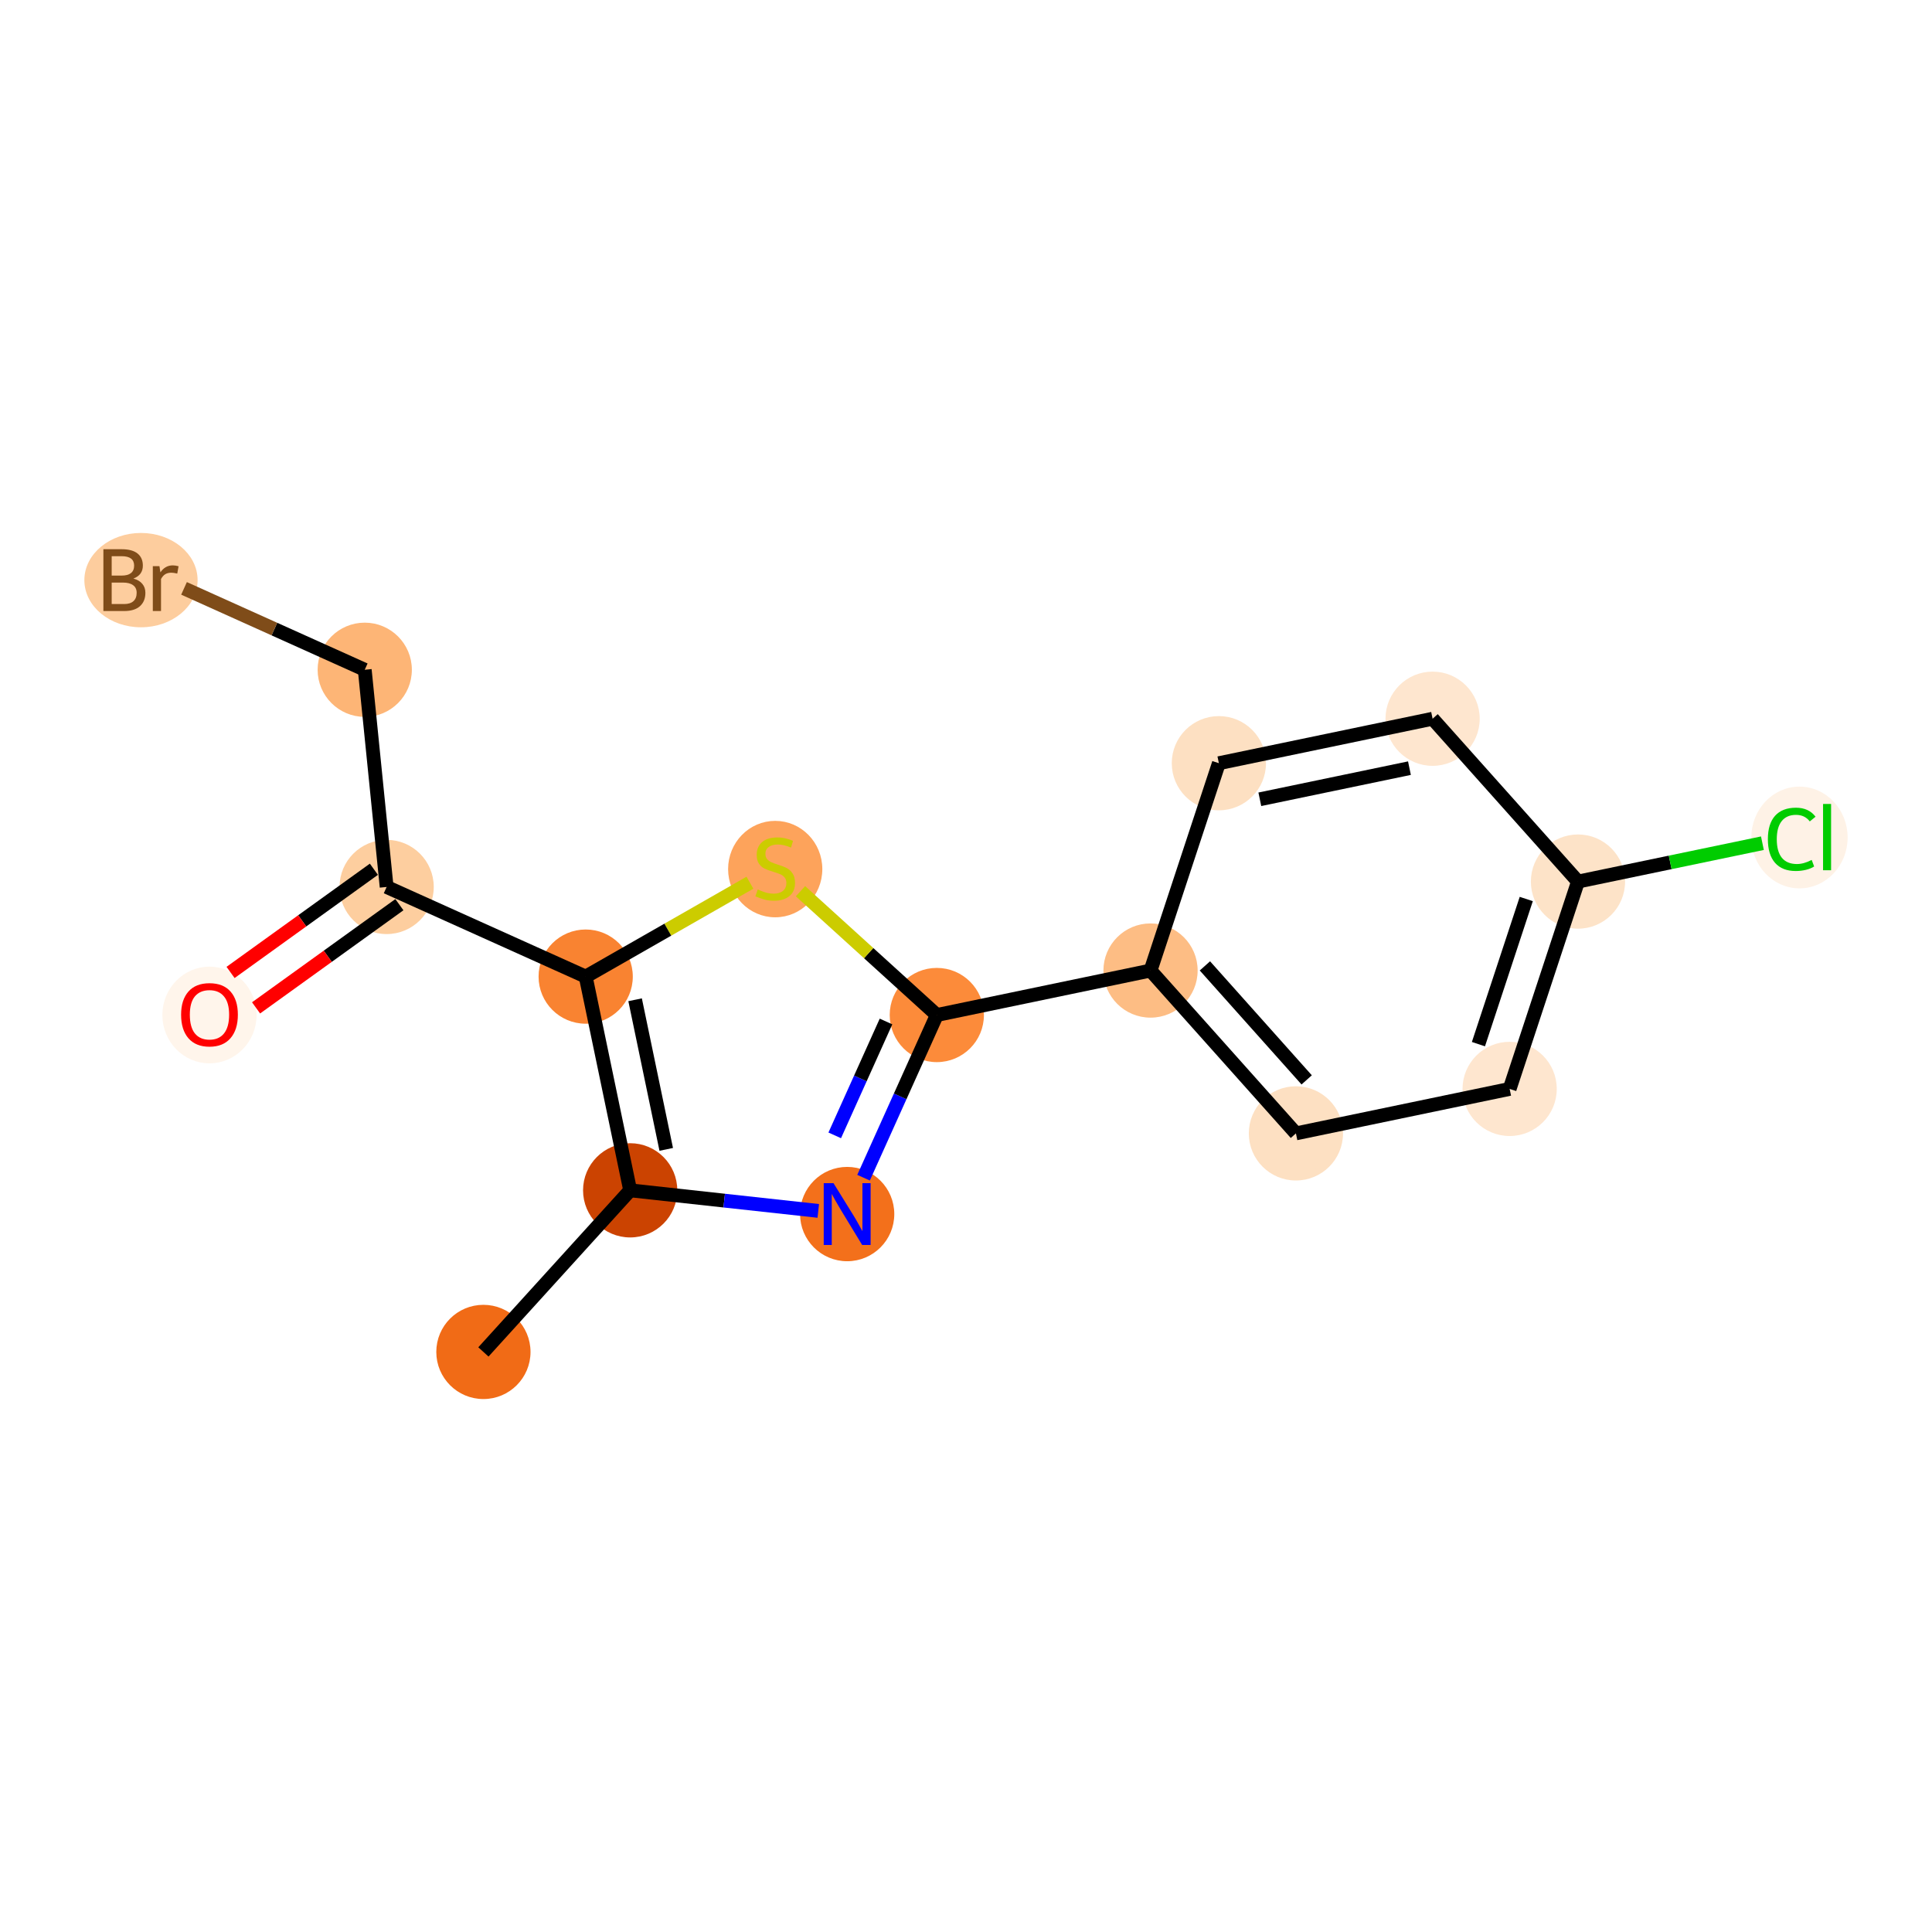 <?xml version='1.0' encoding='iso-8859-1'?>
<svg version='1.1' baseProfile='full'
              xmlns='http://www.w3.org/2000/svg'
                      xmlns:rdkit='http://www.rdkit.org/xml'
                      xmlns:xlink='http://www.w3.org/1999/xlink'
                  xml:space='preserve'
width='280px' height='280px' viewBox='0 0 280 280'>
<!-- END OF HEADER -->
<rect style='opacity:1.0;fill:#FFFFFF;stroke:none' width='280' height='280' x='0' y='0'> </rect>
<ellipse cx='70.059' cy='195.932' rx='6.328' ry='6.328'  style='fill:#F16B16;fill-rule:evenodd;stroke:#F16B16;stroke-width:1.0px;stroke-linecap:butt;stroke-linejoin:miter;stroke-opacity:1' />
<ellipse cx='91.329' cy='172.511' rx='6.328' ry='6.328'  style='fill:#CB4301;fill-rule:evenodd;stroke:#CB4301;stroke-width:1.0px;stroke-linecap:butt;stroke-linejoin:miter;stroke-opacity:1' />
<ellipse cx='122.779' cy='175.952' rx='6.328' ry='6.336'  style='fill:#F3701B;fill-rule:evenodd;stroke:#F3701B;stroke-width:1.0px;stroke-linecap:butt;stroke-linejoin:miter;stroke-opacity:1' />
<ellipse cx='135.77' cy='147.104' rx='6.328' ry='6.328'  style='fill:#FC8B3A;fill-rule:evenodd;stroke:#FC8B3A;stroke-width:1.0px;stroke-linecap:butt;stroke-linejoin:miter;stroke-opacity:1' />
<ellipse cx='166.744' cy='140.658' rx='6.328' ry='6.328'  style='fill:#FDBD84;fill-rule:evenodd;stroke:#FDBD84;stroke-width:1.0px;stroke-linecap:butt;stroke-linejoin:miter;stroke-opacity:1' />
<ellipse cx='187.814' cy='164.259' rx='6.328' ry='6.328'  style='fill:#FDE0C2;fill-rule:evenodd;stroke:#FDE0C2;stroke-width:1.0px;stroke-linecap:butt;stroke-linejoin:miter;stroke-opacity:1' />
<ellipse cx='218.789' cy='157.813' rx='6.328' ry='6.328'  style='fill:#FEE6CF;fill-rule:evenodd;stroke:#FEE6CF;stroke-width:1.0px;stroke-linecap:butt;stroke-linejoin:miter;stroke-opacity:1' />
<ellipse cx='228.693' cy='127.765' rx='6.328' ry='6.328'  style='fill:#FDE3C8;fill-rule:evenodd;stroke:#FDE3C8;stroke-width:1.0px;stroke-linecap:butt;stroke-linejoin:miter;stroke-opacity:1' />
<ellipse cx='260.794' cy='121.376' rx='6.479' ry='6.873'  style='fill:#FEF2E6;fill-rule:evenodd;stroke:#FEF2E6;stroke-width:1.0px;stroke-linecap:butt;stroke-linejoin:miter;stroke-opacity:1' />
<ellipse cx='207.623' cy='104.164' rx='6.328' ry='6.328'  style='fill:#FEE6CF;fill-rule:evenodd;stroke:#FEE6CF;stroke-width:1.0px;stroke-linecap:butt;stroke-linejoin:miter;stroke-opacity:1' />
<ellipse cx='176.649' cy='110.61' rx='6.328' ry='6.328'  style='fill:#FDE0C2;fill-rule:evenodd;stroke:#FDE0C2;stroke-width:1.0px;stroke-linecap:butt;stroke-linejoin:miter;stroke-opacity:1' />
<ellipse cx='112.349' cy='125.954' rx='6.328' ry='6.488'  style='fill:#FDA35B;fill-rule:evenodd;stroke:#FDA35B;stroke-width:1.0px;stroke-linecap:butt;stroke-linejoin:miter;stroke-opacity:1' />
<ellipse cx='84.882' cy='141.537' rx='6.328' ry='6.328'  style='fill:#F98331;fill-rule:evenodd;stroke:#F98331;stroke-width:1.0px;stroke-linecap:butt;stroke-linejoin:miter;stroke-opacity:1' />
<ellipse cx='56.035' cy='128.545' rx='6.328' ry='6.328'  style='fill:#FDCE9F;fill-rule:evenodd;stroke:#FDCE9F;stroke-width:1.0px;stroke-linecap:butt;stroke-linejoin:miter;stroke-opacity:1' />
<ellipse cx='30.36' cy='147.102' rx='6.328' ry='6.506'  style='fill:#FFF5EB;fill-rule:evenodd;stroke:#FFF5EB;stroke-width:1.0px;stroke-linecap:butt;stroke-linejoin:miter;stroke-opacity:1' />
<ellipse cx='52.861' cy='97.067' rx='6.328' ry='6.328'  style='fill:#FDB576;fill-rule:evenodd;stroke:#FDB576;stroke-width:1.0px;stroke-linecap:butt;stroke-linejoin:miter;stroke-opacity:1' />
<ellipse cx='20.432' cy='84.076' rx='7.705' ry='6.336'  style='fill:#FDCD9E;fill-rule:evenodd;stroke:#FDCD9E;stroke-width:1.0px;stroke-linecap:butt;stroke-linejoin:miter;stroke-opacity:1' />
<path class='bond-0 atom-0 atom-1' d='M 70.059,195.932 L 91.329,172.511' style='fill:none;fill-rule:evenodd;stroke:#000000;stroke-width:2.0px;stroke-linecap:butt;stroke-linejoin:miter;stroke-opacity:1' />
<path class='bond-1 atom-1 atom-2' d='M 91.329,172.511 L 104.959,174.002' style='fill:none;fill-rule:evenodd;stroke:#000000;stroke-width:2.0px;stroke-linecap:butt;stroke-linejoin:miter;stroke-opacity:1' />
<path class='bond-1 atom-1 atom-2' d='M 104.959,174.002 L 118.59,175.493' style='fill:none;fill-rule:evenodd;stroke:#0000FF;stroke-width:2.0px;stroke-linecap:butt;stroke-linejoin:miter;stroke-opacity:1' />
<path class='bond-16 atom-12 atom-1' d='M 84.882,141.537 L 91.329,172.511' style='fill:none;fill-rule:evenodd;stroke:#000000;stroke-width:2.0px;stroke-linecap:butt;stroke-linejoin:miter;stroke-opacity:1' />
<path class='bond-16 atom-12 atom-1' d='M 92.044,144.893 L 96.556,166.576' style='fill:none;fill-rule:evenodd;stroke:#000000;stroke-width:2.0px;stroke-linecap:butt;stroke-linejoin:miter;stroke-opacity:1' />
<path class='bond-2 atom-2 atom-3' d='M 125.153,170.681 L 130.461,158.892' style='fill:none;fill-rule:evenodd;stroke:#0000FF;stroke-width:2.0px;stroke-linecap:butt;stroke-linejoin:miter;stroke-opacity:1' />
<path class='bond-2 atom-2 atom-3' d='M 130.461,158.892 L 135.77,147.104' style='fill:none;fill-rule:evenodd;stroke:#000000;stroke-width:2.0px;stroke-linecap:butt;stroke-linejoin:miter;stroke-opacity:1' />
<path class='bond-2 atom-2 atom-3' d='M 120.976,164.546 L 124.692,156.294' style='fill:none;fill-rule:evenodd;stroke:#0000FF;stroke-width:2.0px;stroke-linecap:butt;stroke-linejoin:miter;stroke-opacity:1' />
<path class='bond-2 atom-2 atom-3' d='M 124.692,156.294 L 128.408,148.042' style='fill:none;fill-rule:evenodd;stroke:#000000;stroke-width:2.0px;stroke-linecap:butt;stroke-linejoin:miter;stroke-opacity:1' />
<path class='bond-3 atom-3 atom-4' d='M 135.77,147.104 L 166.744,140.658' style='fill:none;fill-rule:evenodd;stroke:#000000;stroke-width:2.0px;stroke-linecap:butt;stroke-linejoin:miter;stroke-opacity:1' />
<path class='bond-10 atom-3 atom-11' d='M 135.77,147.104 L 125.891,138.133' style='fill:none;fill-rule:evenodd;stroke:#000000;stroke-width:2.0px;stroke-linecap:butt;stroke-linejoin:miter;stroke-opacity:1' />
<path class='bond-10 atom-3 atom-11' d='M 125.891,138.133 L 116.012,129.161' style='fill:none;fill-rule:evenodd;stroke:#CCCC00;stroke-width:2.0px;stroke-linecap:butt;stroke-linejoin:miter;stroke-opacity:1' />
<path class='bond-4 atom-4 atom-5' d='M 166.744,140.658 L 187.814,164.259' style='fill:none;fill-rule:evenodd;stroke:#000000;stroke-width:2.0px;stroke-linecap:butt;stroke-linejoin:miter;stroke-opacity:1' />
<path class='bond-4 atom-4 atom-5' d='M 174.625,139.984 L 189.374,156.505' style='fill:none;fill-rule:evenodd;stroke:#000000;stroke-width:2.0px;stroke-linecap:butt;stroke-linejoin:miter;stroke-opacity:1' />
<path class='bond-17 atom-10 atom-4' d='M 176.649,110.61 L 166.744,140.658' style='fill:none;fill-rule:evenodd;stroke:#000000;stroke-width:2.0px;stroke-linecap:butt;stroke-linejoin:miter;stroke-opacity:1' />
<path class='bond-5 atom-5 atom-6' d='M 187.814,164.259 L 218.789,157.813' style='fill:none;fill-rule:evenodd;stroke:#000000;stroke-width:2.0px;stroke-linecap:butt;stroke-linejoin:miter;stroke-opacity:1' />
<path class='bond-6 atom-6 atom-7' d='M 218.789,157.813 L 228.693,127.765' style='fill:none;fill-rule:evenodd;stroke:#000000;stroke-width:2.0px;stroke-linecap:butt;stroke-linejoin:miter;stroke-opacity:1' />
<path class='bond-6 atom-6 atom-7' d='M 214.265,151.325 L 221.198,130.291' style='fill:none;fill-rule:evenodd;stroke:#000000;stroke-width:2.0px;stroke-linecap:butt;stroke-linejoin:miter;stroke-opacity:1' />
<path class='bond-7 atom-7 atom-8' d='M 228.693,127.765 L 242.058,124.984' style='fill:none;fill-rule:evenodd;stroke:#000000;stroke-width:2.0px;stroke-linecap:butt;stroke-linejoin:miter;stroke-opacity:1' />
<path class='bond-7 atom-7 atom-8' d='M 242.058,124.984 L 255.422,122.203' style='fill:none;fill-rule:evenodd;stroke:#00CC00;stroke-width:2.0px;stroke-linecap:butt;stroke-linejoin:miter;stroke-opacity:1' />
<path class='bond-8 atom-7 atom-9' d='M 228.693,127.765 L 207.623,104.164' style='fill:none;fill-rule:evenodd;stroke:#000000;stroke-width:2.0px;stroke-linecap:butt;stroke-linejoin:miter;stroke-opacity:1' />
<path class='bond-9 atom-9 atom-10' d='M 207.623,104.164 L 176.649,110.61' style='fill:none;fill-rule:evenodd;stroke:#000000;stroke-width:2.0px;stroke-linecap:butt;stroke-linejoin:miter;stroke-opacity:1' />
<path class='bond-9 atom-9 atom-10' d='M 204.267,111.326 L 182.584,115.838' style='fill:none;fill-rule:evenodd;stroke:#000000;stroke-width:2.0px;stroke-linecap:butt;stroke-linejoin:miter;stroke-opacity:1' />
<path class='bond-11 atom-11 atom-12' d='M 108.685,127.929 L 96.784,134.733' style='fill:none;fill-rule:evenodd;stroke:#CCCC00;stroke-width:2.0px;stroke-linecap:butt;stroke-linejoin:miter;stroke-opacity:1' />
<path class='bond-11 atom-11 atom-12' d='M 96.784,134.733 L 84.882,141.537' style='fill:none;fill-rule:evenodd;stroke:#000000;stroke-width:2.0px;stroke-linecap:butt;stroke-linejoin:miter;stroke-opacity:1' />
<path class='bond-12 atom-12 atom-13' d='M 84.882,141.537 L 56.035,128.545' style='fill:none;fill-rule:evenodd;stroke:#000000;stroke-width:2.0px;stroke-linecap:butt;stroke-linejoin:miter;stroke-opacity:1' />
<path class='bond-13 atom-13 atom-14' d='M 54.186,125.978 L 43.8,133.456' style='fill:none;fill-rule:evenodd;stroke:#000000;stroke-width:2.0px;stroke-linecap:butt;stroke-linejoin:miter;stroke-opacity:1' />
<path class='bond-13 atom-13 atom-14' d='M 43.8,133.456 L 33.415,140.934' style='fill:none;fill-rule:evenodd;stroke:#FF0000;stroke-width:2.0px;stroke-linecap:butt;stroke-linejoin:miter;stroke-opacity:1' />
<path class='bond-13 atom-13 atom-14' d='M 57.883,131.113 L 47.498,138.591' style='fill:none;fill-rule:evenodd;stroke:#000000;stroke-width:2.0px;stroke-linecap:butt;stroke-linejoin:miter;stroke-opacity:1' />
<path class='bond-13 atom-13 atom-14' d='M 47.498,138.591 L 37.112,146.069' style='fill:none;fill-rule:evenodd;stroke:#FF0000;stroke-width:2.0px;stroke-linecap:butt;stroke-linejoin:miter;stroke-opacity:1' />
<path class='bond-14 atom-13 atom-15' d='M 56.035,128.545 L 52.861,97.067' style='fill:none;fill-rule:evenodd;stroke:#000000;stroke-width:2.0px;stroke-linecap:butt;stroke-linejoin:miter;stroke-opacity:1' />
<path class='bond-15 atom-15 atom-16' d='M 52.861,97.067 L 39.766,91.17' style='fill:none;fill-rule:evenodd;stroke:#000000;stroke-width:2.0px;stroke-linecap:butt;stroke-linejoin:miter;stroke-opacity:1' />
<path class='bond-15 atom-15 atom-16' d='M 39.766,91.17 L 26.671,85.272' style='fill:none;fill-rule:evenodd;stroke:#7F4C19;stroke-width:2.0px;stroke-linecap:butt;stroke-linejoin:miter;stroke-opacity:1' />
<path  class='atom-2' d='M 120.798 171.472
L 123.734 176.218
Q 124.025 176.686, 124.494 177.534
Q 124.962 178.382, 124.987 178.432
L 124.987 171.472
L 126.177 171.472
L 126.177 180.432
L 124.949 180.432
L 121.798 175.243
Q 121.431 174.636, 121.039 173.94
Q 120.659 173.244, 120.545 173.028
L 120.545 180.432
L 119.381 180.432
L 119.381 171.472
L 120.798 171.472
' fill='#0000FF'/>
<path  class='atom-8' d='M 256.213 121.629
Q 256.213 119.402, 257.25 118.237
Q 258.301 117.061, 260.288 117.061
Q 262.135 117.061, 263.123 118.364
L 262.287 119.047
Q 261.566 118.098, 260.288 118.098
Q 258.934 118.098, 258.212 119.009
Q 257.504 119.908, 257.504 121.629
Q 257.504 123.401, 258.238 124.312
Q 258.984 125.223, 260.427 125.223
Q 261.414 125.223, 262.566 124.628
L 262.92 125.577
Q 262.452 125.881, 261.743 126.058
Q 261.034 126.236, 260.25 126.236
Q 258.301 126.236, 257.25 125.046
Q 256.213 123.856, 256.213 121.629
' fill='#00CC00'/>
<path  class='atom-8' d='M 264.211 116.516
L 265.375 116.516
L 265.375 126.122
L 264.211 126.122
L 264.211 116.516
' fill='#00CC00'/>
<path  class='atom-11' d='M 109.818 128.909
Q 109.919 128.947, 110.337 129.125
Q 110.754 129.302, 111.21 129.416
Q 111.678 129.517, 112.134 129.517
Q 112.981 129.517, 113.475 129.112
Q 113.969 128.694, 113.969 127.973
Q 113.969 127.479, 113.715 127.176
Q 113.475 126.872, 113.095 126.707
Q 112.716 126.543, 112.083 126.353
Q 111.286 126.113, 110.805 125.885
Q 110.337 125.657, 109.995 125.176
Q 109.666 124.695, 109.666 123.885
Q 109.666 122.759, 110.425 122.063
Q 111.197 121.367, 112.716 121.367
Q 113.753 121.367, 114.93 121.86
L 114.639 122.835
Q 113.564 122.392, 112.754 122.392
Q 111.88 122.392, 111.4 122.759
Q 110.919 123.113, 110.931 123.733
Q 110.931 124.214, 111.172 124.505
Q 111.425 124.796, 111.779 124.961
Q 112.146 125.125, 112.754 125.315
Q 113.564 125.568, 114.044 125.822
Q 114.525 126.075, 114.867 126.593
Q 115.221 127.1, 115.221 127.973
Q 115.221 129.213, 114.386 129.884
Q 113.564 130.542, 112.184 130.542
Q 111.387 130.542, 110.779 130.365
Q 110.185 130.2, 109.476 129.909
L 109.818 128.909
' fill='#CCCC00'/>
<path  class='atom-14' d='M 26.247 147.058
Q 26.247 144.907, 27.31 143.704
Q 28.373 142.502, 30.36 142.502
Q 32.347 142.502, 33.41 143.704
Q 34.473 144.907, 34.473 147.058
Q 34.473 149.235, 33.397 150.475
Q 32.322 151.702, 30.36 151.702
Q 28.386 151.702, 27.31 150.475
Q 26.247 149.247, 26.247 147.058
M 30.36 150.69
Q 31.727 150.69, 32.461 149.779
Q 33.207 148.855, 33.207 147.058
Q 33.207 145.299, 32.461 144.413
Q 31.727 143.515, 30.36 143.515
Q 28.993 143.515, 28.247 144.4
Q 27.512 145.286, 27.512 147.058
Q 27.512 148.868, 28.247 149.779
Q 28.993 150.69, 30.36 150.69
' fill='#FF0000'/>
<path  class='atom-16' d='M 19.337 83.848
Q 20.198 84.088, 20.628 84.62
Q 21.071 85.139, 21.071 85.911
Q 21.071 87.151, 20.274 87.86
Q 19.489 88.556, 17.996 88.556
L 14.984 88.556
L 14.984 79.596
L 17.629 79.596
Q 19.16 79.596, 19.932 80.216
Q 20.704 80.836, 20.704 81.975
Q 20.704 83.329, 19.337 83.848
M 16.186 80.608
L 16.186 83.418
L 17.629 83.418
Q 18.515 83.418, 18.97 83.063
Q 19.439 82.696, 19.439 81.975
Q 19.439 80.608, 17.629 80.608
L 16.186 80.608
M 17.996 87.543
Q 18.869 87.543, 19.337 87.126
Q 19.806 86.708, 19.806 85.911
Q 19.806 85.177, 19.287 84.81
Q 18.78 84.43, 17.806 84.43
L 16.186 84.43
L 16.186 87.543
L 17.996 87.543
' fill='#7F4C19'/>
<path  class='atom-16' d='M 23.109 82.051
L 23.248 82.949
Q 23.931 81.937, 25.045 81.937
Q 25.399 81.937, 25.88 82.064
L 25.69 83.126
Q 25.146 83, 24.842 83
Q 24.311 83, 23.956 83.215
Q 23.615 83.418, 23.336 83.911
L 23.336 88.556
L 22.147 88.556
L 22.147 82.051
L 23.109 82.051
' fill='#7F4C19'/>
</svg>
